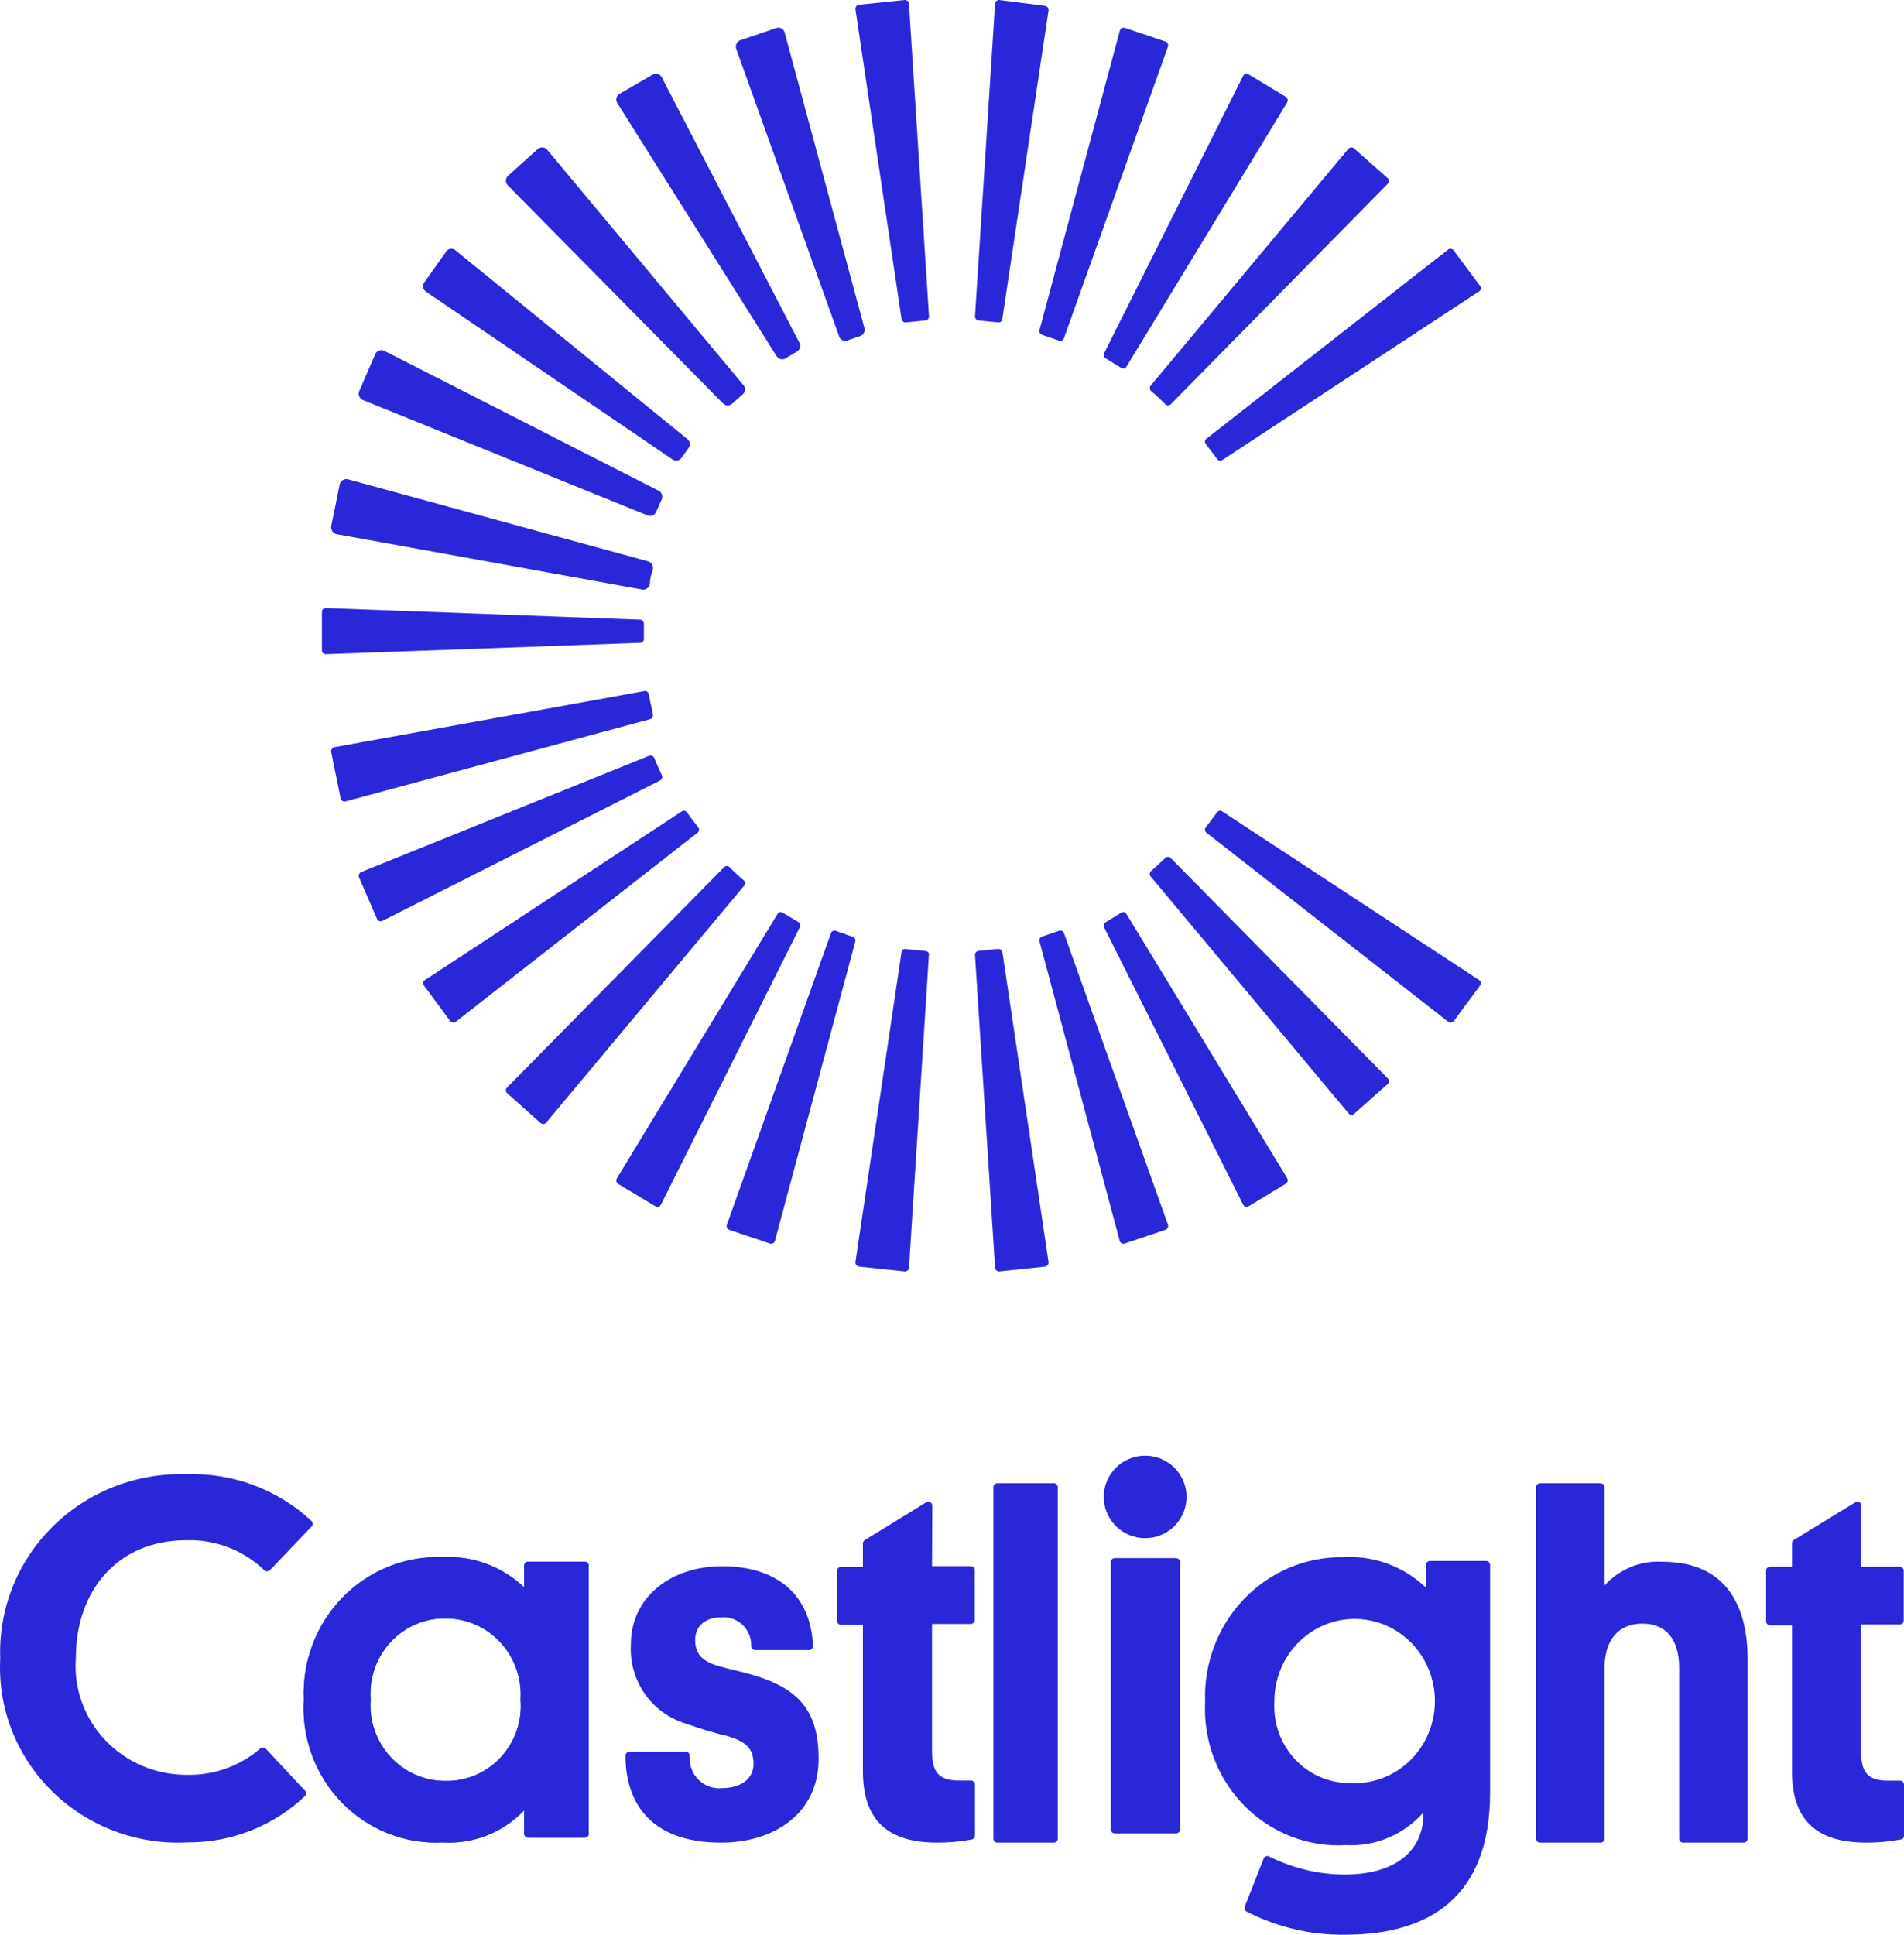 <?xml version="1.0" encoding="UTF-8" standalone="no"?>
<svg width="126px" height="128px" viewBox="0 0 126 128" version="1.1" xmlns="http://www.w3.org/2000/svg" xmlns:xlink="http://www.w3.org/1999/xlink">
    <!-- Generator: Sketch 47 (45396) - http://www.bohemiancoding.com/sketch -->
    <title>Artboard 2</title>
    <desc>Created with Sketch.</desc>
    <defs></defs>
    <g id="Onboarding" stroke="none" stroke-width="1" fill="none" fill-rule="evenodd">
        <g id="Artboard-2" fill-rule="nonzero">
            <path d="M17.578,115.678 C17.477,115.589 17.325,115.589 17.224,115.678 C15.889,116.837 14.159,117.458 12.378,117.418 C10.332,117.433 8.372,116.605 6.974,115.134 C5.576,113.663 4.868,111.683 5.021,109.676 C5.021,105.274 7.745,101.899 12.343,101.899 C14.261,101.846 16.118,102.562 17.489,103.882 C17.593,103.982 17.758,103.982 17.861,103.882 L20.62,100.994 C20.721,100.893 20.721,100.73 20.62,100.629 C18.381,98.534 15.377,97.417 12.29,97.532 C8.989,97.443 5.799,98.701 3.474,101.008 C1.149,103.315 -0.102,106.464 0.016,109.71 C-0.159,112.99 1.089,116.189 3.45,118.511 C5.811,120.833 9.062,122.061 12.396,121.889 C15.298,121.911 18.092,120.811 20.178,118.827 C20.279,118.725 20.279,118.563 20.178,118.461 L17.578,115.678 Z" id="Shape" fill="#2A27D8"></path>
            <path d="M34.688,119.77 C33.287,121.238 31.325,122.013 29.314,121.892 C26.816,122.022 24.382,121.064 22.623,119.259 C20.865,117.454 19.948,114.972 20.104,112.438 C19.991,109.919 20.923,107.467 22.673,105.677 C24.423,103.887 26.832,102.923 29.314,103.019 C31.299,102.916 33.239,103.638 34.688,105.019 L34.688,103.58 C34.688,103.511 34.716,103.444 34.764,103.394 C34.813,103.345 34.879,103.317 34.948,103.317 L38.697,103.317 C38.84,103.317 38.957,103.435 38.957,103.58 L38.957,121.314 C38.957,121.459 38.84,121.577 38.697,121.577 L34.948,121.577 C34.804,121.577 34.688,121.459 34.688,121.314 L34.688,119.77 Z M29.504,117.823 C30.885,117.843 32.21,117.269 33.152,116.243 C34.094,115.217 34.564,113.835 34.446,112.438 C34.537,111.049 34.057,109.684 33.121,108.668 C32.185,107.651 30.876,107.073 29.504,107.071 C28.125,107.047 26.8,107.614 25.854,108.632 C24.907,109.649 24.426,111.025 24.528,112.421 C24.421,113.823 24.899,115.206 25.845,116.233 C26.792,117.26 28.119,117.837 29.504,117.823 L29.504,117.823 Z" id="Shape" fill="#006FBA"></path>
            <path d="M34.688,119.77 C33.287,121.238 31.325,122.013 29.314,121.892 C26.816,122.022 24.382,121.064 22.623,119.259 C20.865,117.454 19.948,114.972 20.104,112.438 C19.991,109.919 20.923,107.467 22.673,105.677 C24.423,103.887 26.832,102.923 29.314,103.019 C31.299,102.916 33.239,103.638 34.688,105.019 L34.688,103.58 C34.688,103.511 34.716,103.444 34.764,103.394 C34.813,103.345 34.879,103.317 34.948,103.317 L38.697,103.317 C38.84,103.317 38.957,103.435 38.957,103.58 L38.957,121.314 C38.957,121.459 38.84,121.577 38.697,121.577 L34.948,121.577 C34.804,121.577 34.688,121.459 34.688,121.314 L34.688,119.77 Z M29.504,117.823 C30.885,117.843 32.21,117.269 33.152,116.243 C34.094,115.217 34.564,113.835 34.446,112.438 C34.537,111.049 34.057,109.684 33.121,108.668 C32.185,107.651 30.876,107.073 29.504,107.071 C28.125,107.047 26.8,107.614 25.854,108.632 C24.907,109.649 24.426,111.025 24.528,112.421 C24.421,113.823 24.899,115.206 25.845,116.233 C26.792,117.26 28.119,117.837 29.504,117.823 L29.504,117.823 Z" id="Shape" fill="#2A27D8"></path>
            <path d="M47.519,110.212 C48.319,110.453 49.034,110.573 49.936,110.847 C52.778,111.723 54.174,113.114 54.174,116.359 C54.174,119.999 51.195,121.905 47.723,121.905 C42.957,121.905 41.391,119.158 41.391,116.153 C41.391,116.085 41.418,116.019 41.466,115.971 C41.514,115.923 41.579,115.895 41.647,115.895 L45.391,115.895 C45.526,115.895 45.638,116 45.647,116.136 C45.587,116.726 45.794,117.311 46.21,117.731 C46.626,118.15 47.206,118.359 47.791,118.299 C48.949,118.299 49.868,117.733 49.868,116.702 C49.868,115.672 49.34,115.209 48.166,114.865 C47.238,114.639 46.324,114.364 45.425,114.041 C43.127,113.37 41.599,111.179 41.749,108.77 C41.749,105.765 44.268,103.619 47.808,103.619 C51.348,103.619 53.663,105.456 53.799,108.89 C53.804,108.961 53.779,109.031 53.731,109.083 C53.683,109.136 53.615,109.165 53.544,109.165 L49.97,109.165 C49.835,109.165 49.723,109.06 49.714,108.924 C49.736,108.39 49.528,107.871 49.143,107.503 C48.758,107.134 48.234,106.951 47.706,107.001 C46.651,107.001 46.004,107.602 46.004,108.495 C46.004,109.388 46.446,109.903 47.519,110.212 Z" id="Shape" fill="#2A27D8"></path>
            <path d="M61.678,103.612 L64.239,103.612 C64.385,103.612 64.504,103.729 64.504,103.873 L64.504,107.18 C64.504,107.324 64.385,107.441 64.239,107.441 L61.678,107.441 L61.678,115.865 C61.678,117.223 62.12,117.797 63.444,117.797 L64.257,117.797 C64.403,117.797 64.522,117.914 64.522,118.058 L64.522,121.452 C64.516,121.571 64.429,121.672 64.31,121.696 C63.553,121.84 62.784,121.91 62.014,121.904 C58.482,121.904 57.104,120.164 57.104,117.17 L57.104,107.494 L55.656,107.494 C55.586,107.494 55.519,107.466 55.469,107.417 C55.419,107.368 55.391,107.302 55.391,107.232 L55.391,103.926 C55.391,103.781 55.51,103.665 55.656,103.665 L57.104,103.665 L57.104,102.098 C57.108,102.013 57.155,101.935 57.228,101.889 L61.308,99.383 C61.386,99.342 61.481,99.342 61.559,99.384 C61.637,99.426 61.689,99.504 61.696,99.592 L61.678,103.612 Z" id="Shape" fill="#2A27D8"></path>
            <path d="M123.158,103.655 L125.718,103.655 C125.864,103.655 125.982,103.771 125.982,103.915 L125.982,107.214 C125.982,107.358 125.864,107.475 125.718,107.475 L123.158,107.475 L123.158,115.879 C123.158,117.233 123.6,117.806 124.923,117.806 L125.735,117.806 C125.881,117.806 126,117.923 126,118.067 L126,121.453 C126.001,121.575 125.911,121.679 125.788,121.696 C125.032,121.84 124.264,121.91 123.494,121.904 C119.964,121.904 118.587,120.168 118.587,117.181 L118.587,107.527 L117.14,107.527 C117.069,107.527 117.002,107.499 116.952,107.451 C116.903,107.402 116.875,107.335 116.875,107.266 L116.875,103.967 C116.859,103.89 116.879,103.809 116.931,103.748 C116.982,103.687 117.059,103.653 117.14,103.655 L118.587,103.655 L118.587,102.092 C118.591,102.007 118.637,101.929 118.711,101.883 L122.788,99.383 C122.866,99.342 122.961,99.342 123.039,99.384 C123.117,99.426 123.169,99.504 123.176,99.591 L123.158,103.655 Z" id="Shape" fill="#2A27D8"></path>
            <path d="M69.755,121.905 L65.984,121.905 C65.919,121.905 65.857,121.877 65.811,121.827 C65.765,121.777 65.739,121.71 65.739,121.64 L65.739,98.398 C65.739,98.328 65.765,98.261 65.811,98.211 C65.857,98.161 65.919,98.133 65.984,98.133 L69.755,98.133 C69.82,98.133 69.882,98.161 69.928,98.211 C69.974,98.261 70,98.328 70,98.398 L70,121.658 C69.991,121.797 69.884,121.905 69.755,121.905 L69.755,121.905 Z" id="Shape" fill="#2A27D8"></path>
            <path d="M73.052,99.252 C72.97,98.228 73.471,97.245 74.35,96.708 C75.229,96.17 76.336,96.17 77.215,96.708 C78.094,97.245 78.595,98.228 78.513,99.252 C78.399,100.67 77.21,101.763 75.783,101.763 C74.355,101.763 73.167,100.67 73.052,99.252 L73.052,99.252 Z M77.811,121.295 L73.772,121.295 C73.702,121.295 73.635,121.267 73.586,121.218 C73.537,121.169 73.509,121.102 73.509,121.032 L73.509,103.346 C73.509,103.201 73.627,103.083 73.772,103.083 L77.828,103.083 C77.974,103.083 78.092,103.201 78.092,103.346 L78.092,121.032 C78.092,121.105 78.062,121.175 78.008,121.224 C77.955,121.274 77.883,121.3 77.811,121.295 L77.811,121.295 Z" id="Shape" fill="#2A27D8"></path>
            <path d="M94.612,103.271 L98.349,103.271 C98.493,103.271 98.609,103.39 98.609,103.536 L98.609,118.6 C98.609,125.521 94.578,127.999 88.989,127.999 C86.732,128.025 84.501,127.497 82.484,126.459 C82.371,126.39 82.327,126.246 82.38,126.123 L83.626,122.954 C83.653,122.888 83.704,122.835 83.77,122.809 C83.835,122.782 83.908,122.783 83.972,122.813 C85.538,123.602 87.261,124.014 89.007,124.016 C91.827,124.016 94.093,122.848 94.197,120.158 L94.197,119.91 C92.894,121.381 91.013,122.174 89.076,122.069 C86.573,122.218 84.126,121.271 82.347,119.464 C80.567,117.657 79.623,115.161 79.75,112.599 C79.655,110.068 80.582,107.608 82.313,105.797 C84.044,103.985 86.427,102.982 88.903,103.023 C90.919,102.899 92.896,103.629 94.37,105.041 L94.37,103.572 C94.36,103.499 94.381,103.424 94.427,103.367 C94.473,103.31 94.54,103.275 94.612,103.271 Z M89.318,117.963 C91.494,118.101 93.532,116.864 94.457,114.844 C95.382,112.823 95.006,110.43 93.509,108.808 C92.011,107.186 89.698,106.665 87.673,107.494 C85.649,108.323 84.325,110.333 84.335,112.564 C84.249,113.969 84.736,115.347 85.681,116.37 C86.625,117.394 87.942,117.97 89.318,117.963 L89.318,117.963 Z" id="Shape" fill="#2A27D8"></path>
            <path d="M111.119,110.328 C111.119,108.563 110.337,107.416 108.687,107.416 C107.037,107.416 106.186,108.581 106.186,110.328 L106.186,121.64 C106.186,121.786 106.069,121.905 105.925,121.905 L101.913,121.905 C101.769,121.905 101.652,121.786 101.652,121.64 L101.652,98.398 C101.652,98.328 101.68,98.261 101.728,98.211 C101.777,98.161 101.844,98.133 101.913,98.133 L105.925,98.133 C105.994,98.133 106.06,98.161 106.109,98.211 C106.158,98.261 106.186,98.328 106.186,98.398 L106.186,104.892 C107.162,103.811 108.565,103.234 110.007,103.322 C114.228,103.322 115.652,106.234 115.652,109.781 L115.652,121.64 C115.652,121.786 115.536,121.905 115.392,121.905 L111.379,121.905 C111.235,121.905 111.119,121.786 111.119,121.64 L111.119,110.328 Z" id="Shape" fill="#2A27D8"></path>
            <path d="M66.318,21.188 L69.389,0.689 C69.399,0.619 69.38,0.547 69.336,0.491 C69.292,0.435 69.227,0.398 69.155,0.389 L66.138,0.001 C66.067,-0.004 65.997,0.019 65.943,0.066 C65.889,0.112 65.856,0.178 65.851,0.248 L64.522,20.923 C64.517,20.993 64.541,21.063 64.588,21.116 C64.636,21.169 64.702,21.201 64.774,21.206 L66.031,21.329 C66.148,21.35 66.264,21.292 66.318,21.188 Z" id="Shape" fill="#2A27D8"></path>
            <path d="M61.478,20.924 L60.149,0.248 C60.144,0.178 60.111,0.112 60.057,0.066 C60.003,0.019 59.933,-0.004 59.862,0.001 L56.845,0.318 C56.773,0.327 56.708,0.364 56.664,0.42 C56.62,0.477 56.601,0.548 56.611,0.619 L59.664,21.118 C59.691,21.258 59.826,21.352 59.969,21.33 L61.226,21.207 C61.298,21.202 61.364,21.17 61.412,21.117 C61.459,21.064 61.483,20.994 61.478,20.924 Z" id="Shape" fill="#2A27D8"></path>
            <path d="M57.202,21.698 L51.925,2.151 C51.894,2.034 51.818,1.937 51.715,1.88 C51.612,1.823 51.491,1.813 51.38,1.851 L48.997,2.661 C48.884,2.697 48.79,2.78 48.738,2.89 C48.687,3.001 48.682,3.128 48.725,3.242 L55.533,22.262 C55.613,22.49 55.857,22.609 56.078,22.526 L56.895,22.244 C57.007,22.215 57.102,22.141 57.16,22.038 C57.218,21.935 57.233,21.813 57.202,21.698 Z" id="Shape" fill="#2A27D8"></path>
            <path d="M52.904,22.676 L43.789,5.109 C43.734,5.004 43.64,4.925 43.526,4.893 C43.413,4.86 43.291,4.876 43.19,4.937 L41.001,6.211 C40.899,6.269 40.825,6.366 40.796,6.48 C40.767,6.593 40.785,6.714 40.847,6.814 L51.399,23.572 C51.523,23.769 51.782,23.83 51.98,23.71 L52.733,23.262 C52.833,23.207 52.907,23.115 52.939,23.005 C52.971,22.895 52.959,22.777 52.904,22.676 Z" id="Shape" fill="#2A27D8"></path>
            <path d="M49.158,25.432 L36.192,9.886 C36.109,9.801 35.994,9.752 35.874,9.752 C35.755,9.752 35.64,9.801 35.557,9.886 L33.613,11.639 C33.527,11.722 33.478,11.836 33.478,11.955 C33.478,12.074 33.527,12.187 33.613,12.27 L47.851,26.694 C48.023,26.861 48.298,26.861 48.469,26.694 L49.141,26.098 C49.241,26.017 49.301,25.897 49.304,25.769 C49.308,25.641 49.254,25.518 49.158,25.432 Z" id="Shape" fill="#2A27D8"></path>
            <path d="M45.511,29.067 L30.175,16.59 C30.095,16.505 29.984,16.457 29.868,16.457 C29.753,16.457 29.642,16.505 29.562,16.59 L28.079,18.681 C28.013,18.776 27.987,18.894 28.006,19.008 C28.025,19.123 28.088,19.225 28.182,19.291 L44.523,30.409 C44.717,30.534 44.973,30.48 45.102,30.287 L45.613,29.572 C45.691,29.399 45.65,29.194 45.511,29.067 Z" id="Shape" fill="#2A27D8"></path>
            <path d="M43.515,32.43 L25.434,23.21 C25.327,23.155 25.202,23.147 25.09,23.188 C24.977,23.228 24.885,23.314 24.836,23.426 L23.78,25.857 C23.728,25.971 23.725,26.102 23.772,26.218 C23.819,26.335 23.911,26.426 24.026,26.469 L42.864,34.104 C43.087,34.191 43.337,34.079 43.427,33.852 L43.796,33.024 C43.841,32.907 43.835,32.777 43.782,32.664 C43.729,32.551 43.632,32.466 43.515,32.43 Z" id="Shape" fill="#2A27D8"></path>
            <path d="M42.885,37.135 L23.028,31.711 C22.909,31.678 22.783,31.697 22.679,31.764 C22.574,31.831 22.501,31.941 22.476,32.067 L21.924,34.778 C21.897,34.903 21.921,35.033 21.988,35.139 C22.055,35.245 22.16,35.317 22.28,35.34 L42.511,39.005 C42.745,39.039 42.964,38.875 43.009,38.631 C43.009,38.319 43.075,38.008 43.205,37.696 C43.261,37.448 43.119,37.199 42.885,37.135 Z" id="Shape" fill="#2A27D8"></path>
            <path d="M42.343,40.995 L21.588,40.229 C21.514,40.225 21.442,40.247 21.388,40.291 C21.335,40.334 21.304,40.395 21.304,40.459 L21.304,43.046 C21.304,43.11 21.335,43.171 21.388,43.214 C21.442,43.258 21.514,43.28 21.588,43.276 L42.361,42.526 C42.501,42.517 42.609,42.417 42.609,42.296 L42.609,41.209 C42.599,41.088 42.483,40.994 42.343,40.995 Z" id="Shape" fill="#2A27D8"></path>
            <path d="M42.589,45.73 L22.132,49.431 C22.061,49.445 21.998,49.488 21.958,49.551 C21.918,49.613 21.904,49.691 21.919,49.764 L22.54,52.818 C22.575,52.965 22.718,53.056 22.86,53.021 L43.015,47.581 C43.157,47.544 43.244,47.396 43.21,47.248 C43.116,46.828 43.027,46.403 42.944,45.971 C42.938,45.885 42.893,45.806 42.824,45.759 C42.754,45.712 42.667,45.701 42.589,45.73 Z" id="Shape" fill="#2A27D8"></path>
            <path d="M42.961,49.998 L23.902,57.694 C23.836,57.722 23.784,57.775 23.758,57.842 C23.732,57.909 23.733,57.984 23.762,58.05 L24.951,60.794 C24.981,60.862 25.038,60.915 25.108,60.939 C25.177,60.962 25.254,60.955 25.318,60.919 L43.678,51.637 C43.808,51.573 43.863,51.414 43.8,51.281 C43.625,50.907 43.45,50.533 43.293,50.141 C43.237,50.011 43.091,49.948 42.961,49.998 L42.961,49.998 Z" id="Shape" fill="#2A27D8"></path>
            <path d="M45.072,53.712 L28.075,64.868 C27.975,64.968 27.975,65.128 28.075,65.229 L29.816,67.583 C29.918,67.682 30.08,67.682 30.182,67.583 L46.186,55.07 C46.286,54.97 46.286,54.81 46.186,54.709 C45.942,54.383 45.681,54.073 45.455,53.73 C45.408,53.675 45.34,53.642 45.267,53.638 C45.194,53.635 45.123,53.662 45.072,53.712 Z" id="Shape" fill="#2A27D8"></path>
            <path d="M47.939,57.35 L33.553,71.952 C33.453,72.054 33.453,72.217 33.553,72.318 L35.764,74.287 C35.866,74.387 36.03,74.387 36.132,74.287 L49.237,58.605 C49.327,58.506 49.327,58.356 49.237,58.256 C48.922,57.995 48.623,57.716 48.325,57.42 C48.286,57.357 48.221,57.313 48.148,57.299 C48.074,57.286 47.998,57.305 47.939,57.35 L47.939,57.35 Z" id="Shape" fill="#2A27D8"></path>
            <path d="M51.455,60.465 L40.823,77.955 C40.786,78.016 40.774,78.09 40.79,78.16 C40.805,78.23 40.848,78.29 40.907,78.326 L43.379,79.81 C43.439,79.848 43.512,79.857 43.579,79.837 C43.646,79.817 43.703,79.769 43.735,79.704 L52.928,61.349 C52.991,61.222 52.946,61.065 52.826,60.995 L51.794,60.377 C51.676,60.308 51.528,60.347 51.455,60.465 L51.455,60.465 Z" id="Shape" fill="#2A27D8"></path>
            <path d="M54.985,61.75 L48.101,81.029 C48.056,81.164 48.123,81.312 48.252,81.362 L50.962,82.273 C51.027,82.295 51.097,82.288 51.158,82.255 C51.218,82.222 51.263,82.166 51.282,82.098 L56.601,62.293 C56.634,62.158 56.56,62.02 56.433,61.978 L55.372,61.61 C55.306,61.561 55.221,61.549 55.144,61.576 C55.067,61.604 55.008,61.669 54.985,61.75 Z" id="Shape" fill="#2A27D8"></path>
            <path d="M59.671,62.915 L56.611,83.491 C56.601,83.562 56.62,83.633 56.664,83.69 C56.708,83.747 56.773,83.784 56.844,83.793 L59.85,84.112 C59.924,84.122 59.999,84.101 60.057,84.054 C60.115,84.006 60.15,83.938 60.154,83.864 L61.478,63.092 C61.441,62.987 61.341,62.916 61.228,62.915 L59.975,62.791 C59.857,62.758 59.732,62.809 59.671,62.915 Z" id="Shape" fill="#2A27D8"></path>
            <path d="M64.522,63.188 L65.851,83.866 C65.856,83.937 65.889,84.002 65.943,84.049 C65.996,84.095 66.067,84.119 66.138,84.114 L69.155,83.796 C69.227,83.787 69.292,83.75 69.336,83.694 C69.38,83.637 69.399,83.566 69.389,83.496 L66.336,62.994 C66.309,62.862 66.185,62.77 66.049,62.782 L64.792,62.906 C64.717,62.905 64.646,62.936 64.595,62.989 C64.544,63.043 64.517,63.115 64.522,63.188 Z" id="Shape" fill="#2A27D8"></path>
            <path d="M68.79,62.277 L74.101,82.098 C74.12,82.166 74.165,82.222 74.225,82.255 C74.285,82.288 74.356,82.295 74.421,82.273 L77.118,81.362 C77.187,81.342 77.245,81.293 77.278,81.226 C77.31,81.159 77.313,81.081 77.287,81.011 L70.409,61.734 C70.361,61.6 70.219,61.529 70.088,61.577 L68.959,61.962 C68.831,62.004 68.757,62.143 68.79,62.277 Z" id="Shape" fill="#2A27D8"></path>
            <path d="M74.205,60.377 L73.173,61.012 C73.054,61.082 73.009,61.238 73.072,61.365 L82.269,79.704 C82.301,79.769 82.358,79.817 82.425,79.837 C82.492,79.857 82.564,79.848 82.624,79.81 L85.093,78.31 C85.152,78.273 85.195,78.213 85.21,78.143 C85.226,78.074 85.214,78 85.177,77.939 L74.543,60.465 C74.47,60.347 74.322,60.308 74.205,60.377 L74.205,60.377 Z" id="Shape" fill="#2A27D8"></path>
            <path d="M77.066,56.81 C76.768,57.089 76.47,57.368 76.154,57.647 C76.065,57.746 76.065,57.896 76.154,57.995 L89.259,73.678 C89.361,73.777 89.525,73.777 89.627,73.678 L91.838,71.709 C91.938,71.607 91.938,71.444 91.838,71.343 L77.452,56.741 C77.393,56.695 77.317,56.677 77.244,56.69 C77.17,56.703 77.105,56.747 77.066,56.81 Z" id="Shape" fill="#2A27D8"></path>
            <path d="M80.545,53.73 C80.319,54.056 80.058,54.383 79.814,54.709 C79.714,54.81 79.714,54.97 79.814,55.07 L95.818,67.583 C95.92,67.682 96.082,67.682 96.184,67.583 L97.925,65.229 C98.025,65.128 98.025,64.968 97.925,64.868 L80.928,53.712 C80.877,53.662 80.806,53.635 80.733,53.638 C80.66,53.642 80.592,53.675 80.545,53.73 Z" id="Shape" fill="#2A27D8"></path>
            <path d="M80.944,30.4 L97.916,19.253 C97.97,19.204 98,19.136 98,19.064 C98,18.993 97.97,18.924 97.916,18.875 L96.178,16.54 C96.128,16.487 96.059,16.457 95.986,16.457 C95.914,16.457 95.844,16.487 95.795,16.54 L79.814,29.043 C79.714,29.143 79.714,29.303 79.814,29.403 C80.057,29.713 80.301,30.039 80.544,30.365 C80.588,30.428 80.659,30.469 80.736,30.475 C80.813,30.482 80.889,30.454 80.944,30.4 Z" id="Shape" fill="#2A27D8"></path>
            <path d="M77.475,26.748 L91.829,12.167 C91.883,12.118 91.913,12.049 91.913,11.976 C91.913,11.903 91.883,11.834 91.829,11.785 L89.623,9.836 C89.574,9.783 89.504,9.752 89.431,9.752 C89.358,9.752 89.288,9.783 89.238,9.836 L76.162,25.496 C76.062,25.597 76.062,25.759 76.162,25.861 C76.477,26.122 76.775,26.4 77.072,26.696 C77.114,26.762 77.183,26.807 77.261,26.817 C77.339,26.827 77.418,26.802 77.475,26.748 L77.475,26.748 Z" id="Shape" fill="#2A27D8"></path>
            <path d="M74.545,24.259 L85.177,6.783 C85.214,6.722 85.226,6.649 85.21,6.579 C85.195,6.509 85.152,6.449 85.093,6.412 L82.621,4.913 C82.561,4.876 82.488,4.866 82.421,4.886 C82.354,4.906 82.297,4.954 82.265,5.019 L73.072,23.359 C73.009,23.486 73.054,23.642 73.174,23.712 L74.206,24.347 C74.324,24.416 74.472,24.377 74.545,24.259 L74.545,24.259 Z" id="Shape" fill="#2A27D8"></path>
            <path d="M70.406,22.38 L77.29,3.087 C77.335,2.951 77.268,2.803 77.139,2.753 L74.429,1.841 C74.364,1.82 74.294,1.826 74.234,1.859 C74.173,1.892 74.129,1.949 74.109,2.017 L68.79,21.836 C68.757,21.971 68.831,22.11 68.959,22.152 L70.086,22.538 C70.217,22.585 70.359,22.515 70.406,22.38 Z" id="Shape" fill="#2A27D8"></path>
        </g>
    </g>
</svg>